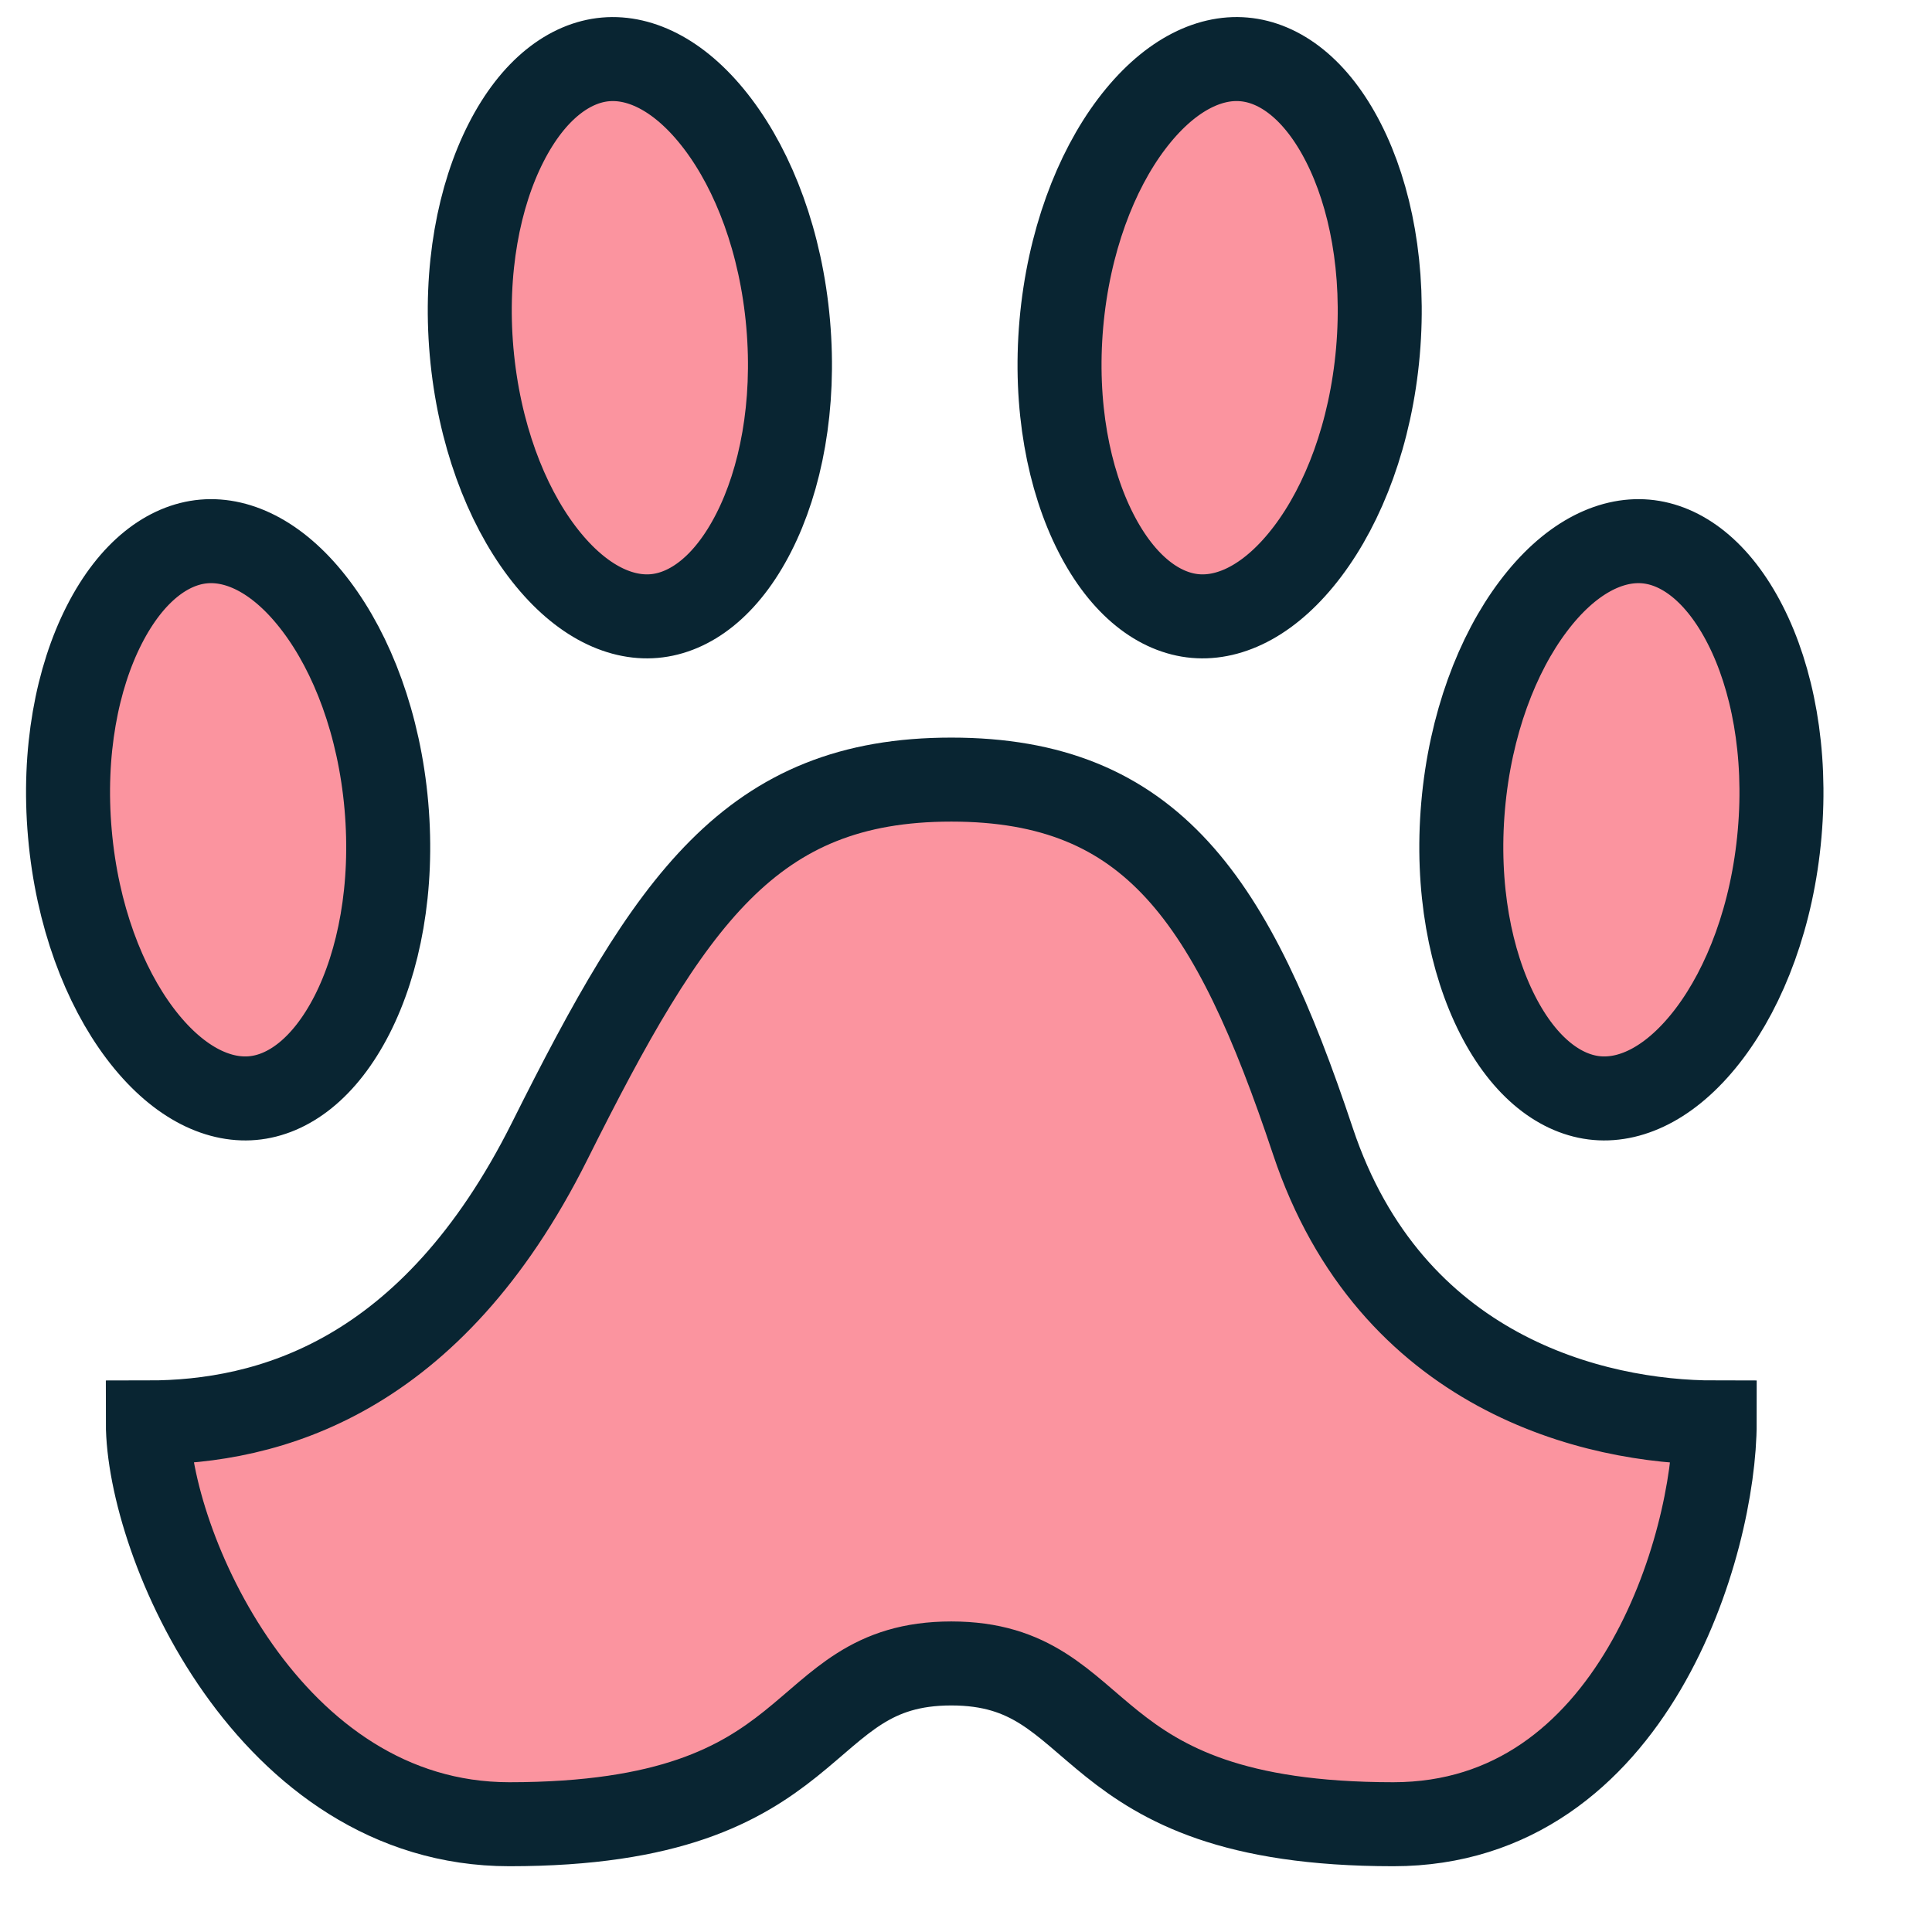 <svg width="23" height="23" viewBox="0 0 23 23" fill="none" xmlns="http://www.w3.org/2000/svg">
<path d="M21.186 9.925C21.101 10.899 20.778 11.735 20.352 12.301C19.92 12.874 19.437 13.11 19.012 13.073C18.588 13.036 18.153 12.72 17.828 12.081C17.506 11.449 17.333 10.569 17.418 9.595C17.503 8.621 17.826 7.784 18.253 7.218C18.684 6.645 19.168 6.409 19.592 6.446C20.016 6.483 20.451 6.8 20.777 7.439C21.099 8.07 21.272 8.95 21.186 9.925Z" fill="#FB949F" stroke="#092532"/>
<path d="M4.6 9.595C4.685 10.569 4.513 11.449 4.191 12.081C3.865 12.719 3.43 13.036 3.006 13.073C2.582 13.11 2.098 12.874 1.666 12.301C1.24 11.735 0.917 10.899 0.832 9.924C0.746 8.95 0.919 8.07 1.241 7.439C1.567 6.8 2.002 6.483 2.426 6.446C2.85 6.409 3.334 6.645 3.765 7.218C4.192 7.784 4.515 8.621 4.6 9.595Z" fill="#FB949F" stroke="#092532"/>
<path d="M9.383 3.856C9.468 4.83 9.295 5.71 8.973 6.341C8.648 6.98 8.213 7.297 7.788 7.334C7.364 7.371 6.881 7.135 6.449 6.562C6.022 5.996 5.7 5.159 5.614 4.185C5.529 3.211 5.702 2.331 6.024 1.7C6.349 1.061 6.785 0.744 7.209 0.707C7.633 0.67 8.116 0.906 8.548 1.479C8.975 2.045 9.298 2.881 9.383 3.856Z" fill="#FB949F" stroke="#092532"/>
<path d="M16.404 4.185C16.319 5.159 15.996 5.996 15.569 6.562C15.137 7.135 14.654 7.371 14.23 7.334C13.806 7.297 13.37 6.98 13.045 6.341C12.723 5.709 12.55 4.829 12.635 3.855C12.721 2.881 13.043 2.044 13.47 1.478C13.902 0.906 14.385 0.669 14.809 0.707C15.234 0.744 15.669 1.06 15.994 1.699C16.316 2.331 16.489 3.211 16.404 4.185Z" fill="#FB949F" stroke="#092532"/>
<path d="M6.543 13.586C7.978 10.716 8.934 9.281 11.325 9.281C13.717 9.281 14.673 10.716 15.63 13.586C16.552 16.35 18.978 16.934 20.413 16.934C20.413 18.369 19.456 21.717 16.587 21.717C12.76 21.717 13.239 19.803 11.325 19.803C9.412 19.803 9.891 21.717 6.064 21.717C3.195 21.717 1.76 18.369 1.76 16.934C3.195 16.934 5.132 16.408 6.543 13.586Z" fill="#FB949F" stroke="#092532"/>
</svg>
